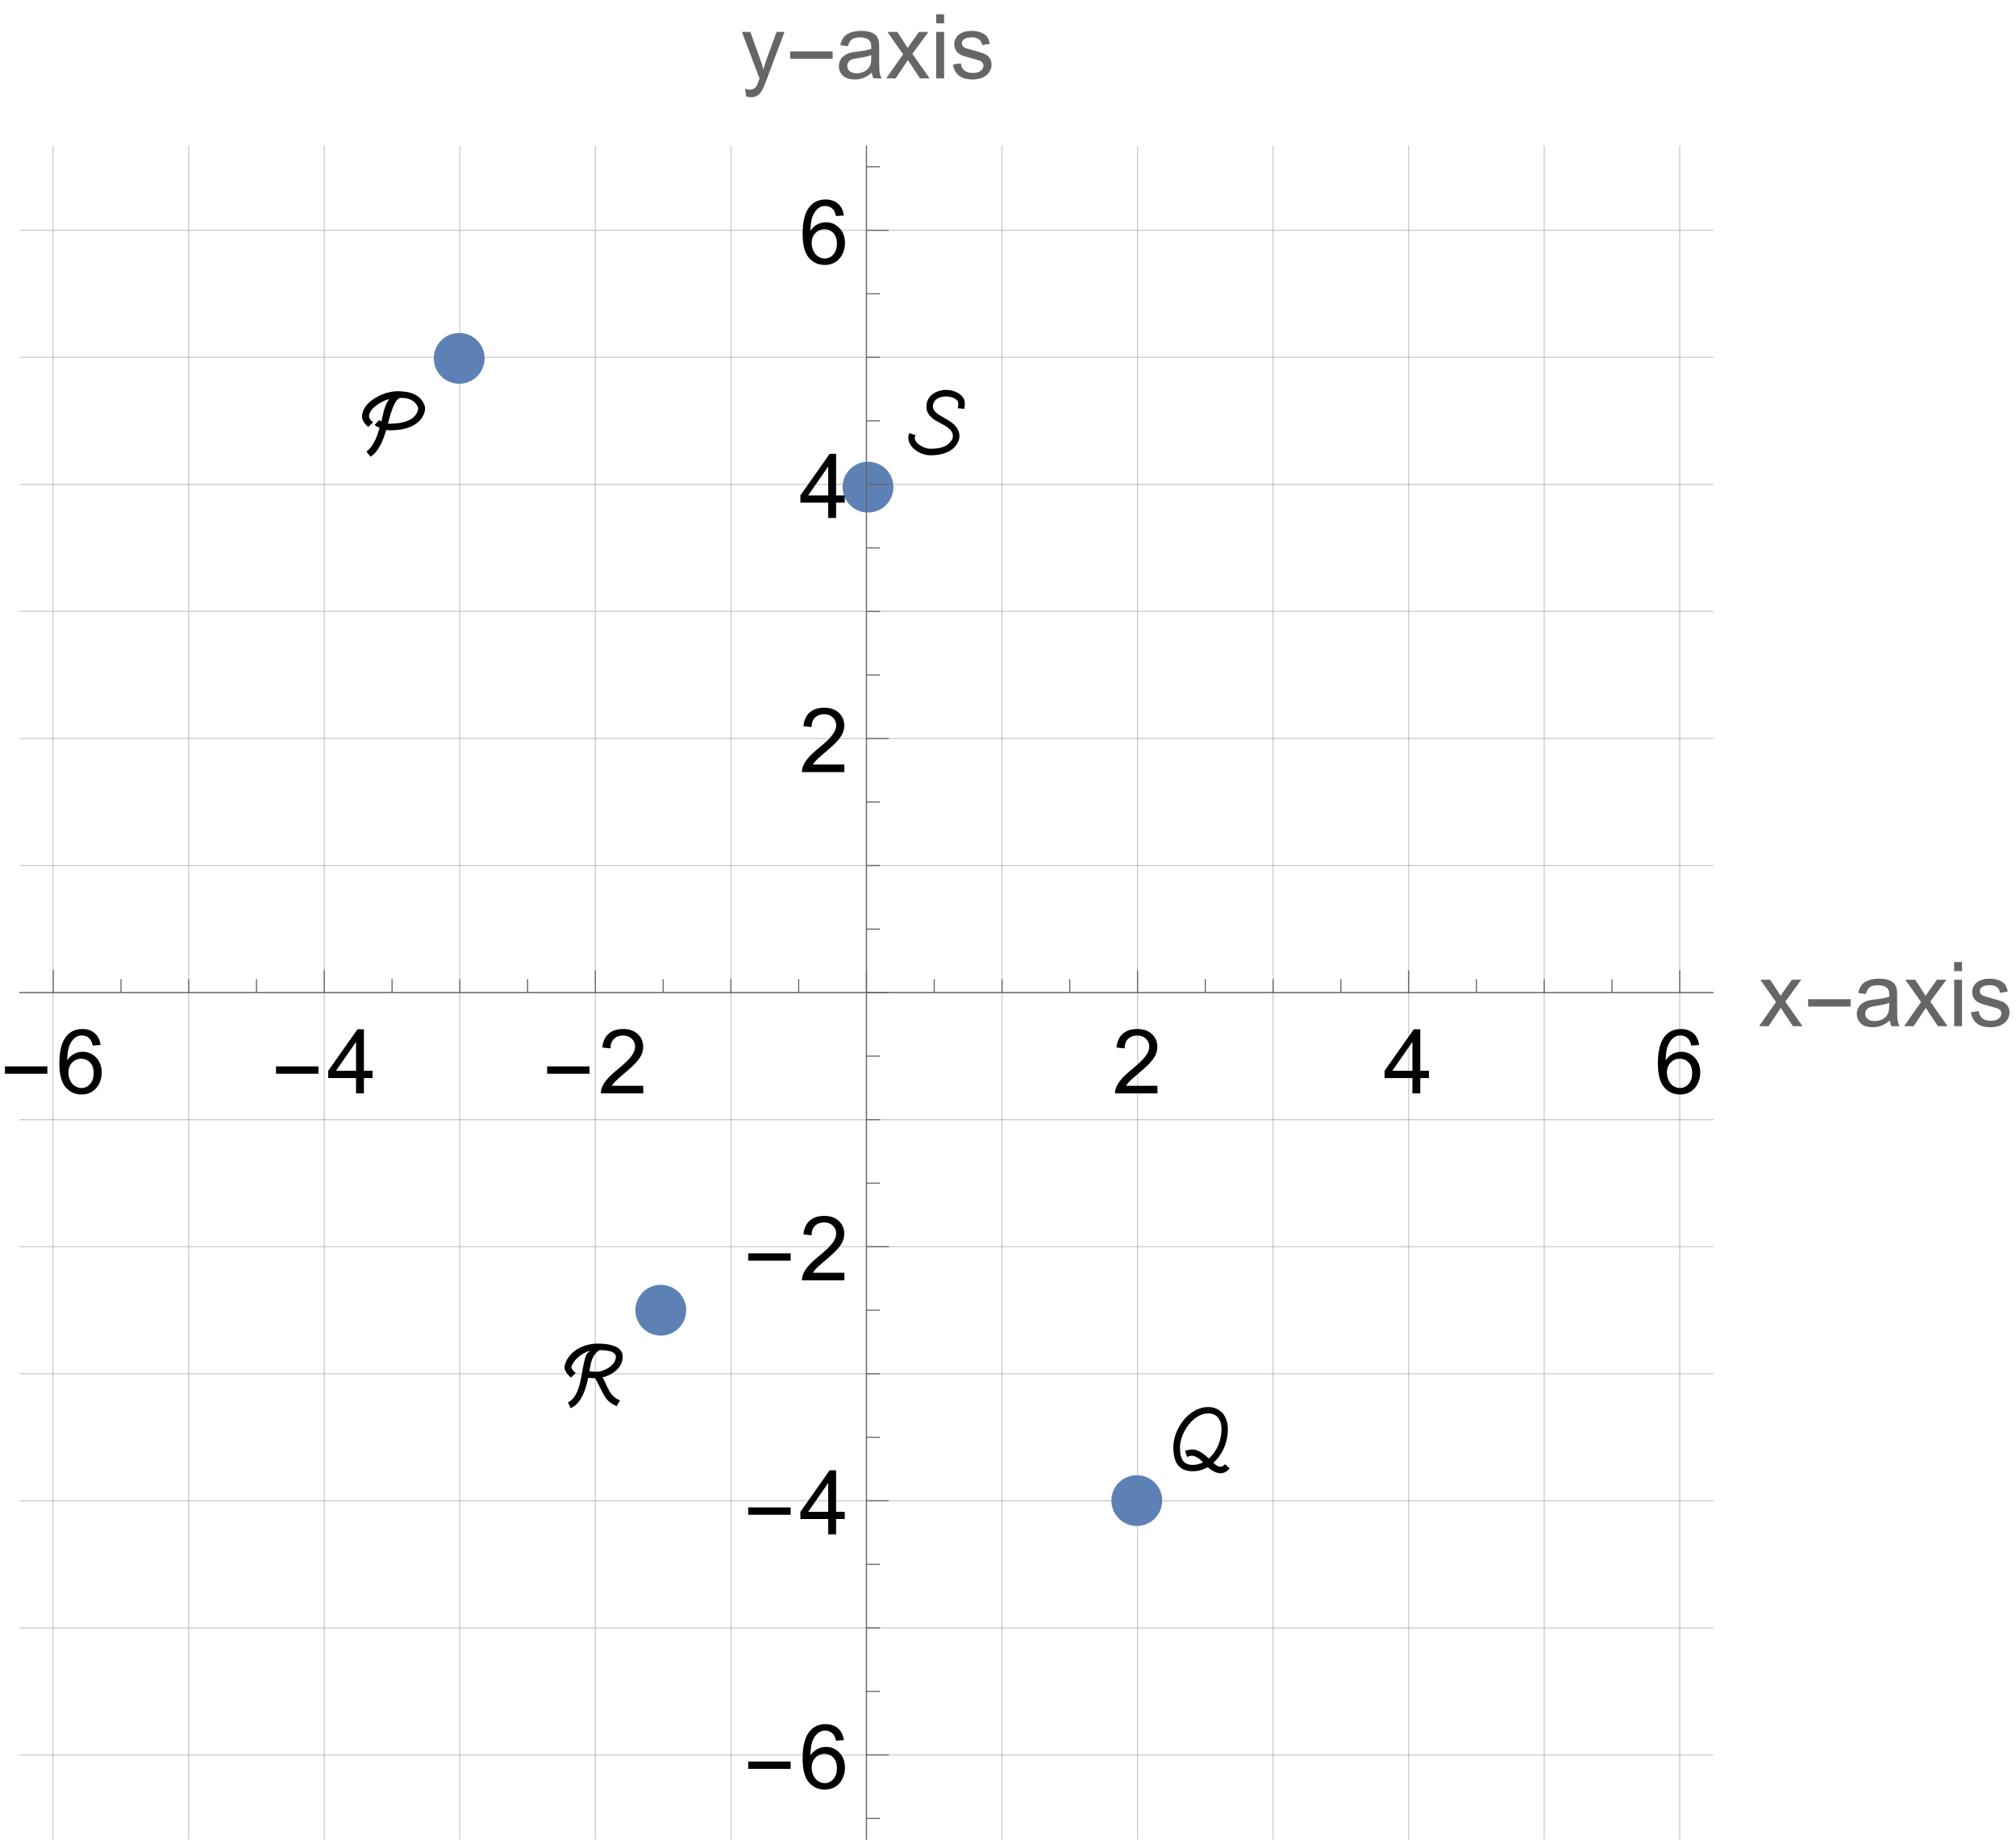 <?xml version="1.0" encoding="UTF-8"?>
<svg xmlns="http://www.w3.org/2000/svg" xmlns:xlink="http://www.w3.org/1999/xlink" width="360pt" height="330pt" viewBox="0 0 360 330" version="1.1">
<defs>
<g>
<symbol overflow="visible" id="glyph0-0">
<path style="stroke:none;" d="M 1 0 L 1 -12.797 L 7 -12.797 L 7 0 Z M 2 -1 L 6 -1 L 6 -11.797 L 2 -11.797 Z M 2 -1 "/>
</symbol>
<symbol overflow="visible" id="glyph0-1">
<path style="stroke:none;" d="M 8.461 -3.508 L 0.883 -3.508 L 0.883 -4.82 L 8.461 -4.82 Z M 8.461 -3.508 "/>
</symbol>
<symbol overflow="visible" id="glyph1-0">
<path style="stroke:none;" d="M 2 0 L 2 -10 L 10 -10 L 10 0 Z M 2.25 -0.25 L 9.75 -0.25 L 9.75 -9.75 L 2.25 -9.75 Z M 2.25 -0.25 "/>
</symbol>
<symbol overflow="visible" id="glyph1-1">
<path style="stroke:none;" d="M 7.961 -8.648 L 6.562 -8.539 C 6.438 -9.09 6.262 -9.492 6.031 -9.742 C 5.652 -10.145 5.184 -10.344 4.625 -10.344 C 4.176 -10.344 3.785 -10.219 3.445 -9.969 C 3.004 -9.645 2.652 -9.176 2.398 -8.555 C 2.145 -7.934 2.012 -7.051 2 -5.906 C 2.34 -6.422 2.754 -6.805 3.242 -7.055 C 3.73 -7.305 4.246 -7.43 4.781 -7.43 C 5.719 -7.43 6.516 -7.086 7.176 -6.395 C 7.836 -5.703 8.164 -4.812 8.164 -3.719 C 8.164 -3 8.008 -2.332 7.699 -1.715 C 7.391 -1.098 6.965 -0.625 6.422 -0.297 C 5.879 0.031 5.266 0.195 4.578 0.195 C 3.406 0.195 2.449 -0.234 1.711 -1.098 C 0.973 -1.961 0.602 -3.379 0.602 -5.359 C 0.602 -7.574 1.012 -9.184 1.828 -10.188 C 2.543 -11.062 3.504 -11.5 4.711 -11.5 C 5.613 -11.5 6.352 -11.246 6.926 -10.742 C 7.5 -10.238 7.848 -9.539 7.961 -8.648 Z M 2.219 -3.711 C 2.219 -3.227 2.32 -2.762 2.527 -2.32 C 2.734 -1.879 3.02 -1.539 3.391 -1.309 C 3.762 -1.078 4.148 -0.961 4.555 -0.961 C 5.148 -0.961 5.66 -1.199 6.086 -1.68 C 6.512 -2.16 6.727 -2.809 6.727 -3.633 C 6.727 -4.426 6.516 -5.047 6.094 -5.504 C 5.672 -5.961 5.141 -6.188 4.5 -6.188 C 3.863 -6.188 3.324 -5.961 2.883 -5.504 C 2.441 -5.047 2.219 -4.449 2.219 -3.711 Z M 2.219 -3.711 "/>
</symbol>
<symbol overflow="visible" id="glyph1-2">
<path style="stroke:none;" d="M 5.172 0 L 5.172 -2.742 L 0.203 -2.742 L 0.203 -4.031 L 5.43 -11.453 L 6.578 -11.453 L 6.578 -4.031 L 8.125 -4.031 L 8.125 -2.742 L 6.578 -2.742 L 6.578 0 Z M 5.172 -4.031 L 5.172 -9.195 L 1.586 -4.031 Z M 5.172 -4.031 "/>
</symbol>
<symbol overflow="visible" id="glyph1-3">
<path style="stroke:none;" d="M 8.055 -1.352 L 8.055 0 L 0.484 0 C 0.473 -0.34 0.527 -0.664 0.648 -0.977 C 0.84 -1.492 1.148 -2 1.574 -2.5 C 2 -3 2.613 -3.578 3.414 -4.234 C 4.66 -5.254 5.5 -6.062 5.938 -6.66 C 6.375 -7.258 6.594 -7.82 6.594 -8.352 C 6.594 -8.91 6.395 -9.379 5.996 -9.762 C 5.598 -10.145 5.078 -10.336 4.438 -10.336 C 3.762 -10.336 3.219 -10.133 2.812 -9.727 C 2.406 -9.32 2.199 -8.758 2.195 -8.039 L 0.75 -8.188 C 0.848 -9.266 1.223 -10.086 1.867 -10.652 C 2.512 -11.219 3.379 -11.5 4.469 -11.5 C 5.566 -11.5 6.438 -11.195 7.078 -10.586 C 7.719 -9.977 8.039 -9.223 8.039 -8.32 C 8.039 -7.863 7.945 -7.41 7.758 -6.969 C 7.57 -6.527 7.258 -6.059 6.824 -5.57 C 6.391 -5.082 5.668 -4.41 4.656 -3.555 C 3.812 -2.848 3.27 -2.367 3.031 -2.113 C 2.793 -1.859 2.594 -1.605 2.438 -1.352 Z M 8.055 -1.352 "/>
</symbol>
<symbol overflow="visible" id="glyph1-4">
<path style="stroke:none;" d="M 0.117 0 L 3.148 -4.312 L 0.344 -8.297 L 2.102 -8.297 L 3.375 -6.352 C 3.613 -5.98 3.809 -5.672 3.953 -5.422 C 4.184 -5.766 4.395 -6.07 4.586 -6.336 L 5.984 -8.297 L 7.664 -8.297 L 4.797 -4.391 L 7.883 0 L 6.156 0 L 4.453 -2.578 L 4 -3.273 L 1.82 0 Z M 0.117 0 "/>
</symbol>
<symbol overflow="visible" id="glyph1-5">
<path style="stroke:none;" d="M 6.469 -1.023 C 5.949 -0.582 5.445 -0.27 4.965 -0.086 C 4.484 0.098 3.965 0.188 3.414 0.188 C 2.504 0.188 1.801 -0.035 1.312 -0.48 C 0.824 -0.926 0.578 -1.496 0.578 -2.188 C 0.578 -2.594 0.672 -2.965 0.855 -3.301 C 1.039 -3.637 1.281 -3.906 1.582 -4.109 C 1.883 -4.312 2.219 -4.465 2.594 -4.57 C 2.871 -4.645 3.285 -4.715 3.844 -4.781 C 4.98 -4.918 5.816 -5.078 6.352 -5.266 C 6.355 -5.457 6.359 -5.582 6.359 -5.633 C 6.359 -6.207 6.227 -6.609 5.961 -6.844 C 5.602 -7.16 5.066 -7.32 4.359 -7.32 C 3.699 -7.32 3.211 -7.203 2.895 -6.973 C 2.578 -6.742 2.348 -6.332 2.195 -5.742 L 0.82 -5.93 C 0.945 -6.52 1.152 -6.992 1.438 -7.355 C 1.723 -7.719 2.137 -7.996 2.68 -8.191 C 3.223 -8.387 3.848 -8.484 4.562 -8.484 C 5.27 -8.484 5.848 -8.402 6.289 -8.234 C 6.73 -8.066 7.059 -7.859 7.266 -7.605 C 7.473 -7.352 7.621 -7.035 7.703 -6.648 C 7.75 -6.41 7.773 -5.977 7.773 -5.352 L 7.773 -3.477 C 7.773 -2.168 7.805 -1.344 7.863 -0.996 C 7.922 -0.648 8.043 -0.316 8.219 0 L 6.75 0 C 6.605 -0.293 6.512 -0.633 6.469 -1.023 Z M 6.352 -4.164 C 5.84 -3.957 5.074 -3.777 4.055 -3.633 C 3.477 -3.551 3.066 -3.457 2.828 -3.352 C 2.59 -3.246 2.402 -3.094 2.273 -2.895 C 2.145 -2.695 2.078 -2.473 2.078 -2.227 C 2.078 -1.852 2.219 -1.539 2.504 -1.289 C 2.789 -1.039 3.203 -0.914 3.75 -0.914 C 4.293 -0.914 4.773 -1.031 5.195 -1.27 C 5.617 -1.508 5.926 -1.832 6.125 -2.242 C 6.277 -2.559 6.352 -3.027 6.352 -3.648 Z M 6.352 -4.164 "/>
</symbol>
<symbol overflow="visible" id="glyph1-6">
<path style="stroke:none;" d="M 1.062 -9.836 L 1.062 -11.453 L 2.469 -11.453 L 2.469 -9.836 Z M 1.062 0 L 1.062 -8.297 L 2.469 -8.297 L 2.469 0 Z M 1.062 0 "/>
</symbol>
<symbol overflow="visible" id="glyph1-7">
<path style="stroke:none;" d="M 0.492 -2.477 L 1.883 -2.695 C 1.961 -2.137 2.18 -1.711 2.535 -1.414 C 2.891 -1.117 3.391 -0.969 4.031 -0.969 C 4.676 -0.969 5.156 -1.102 5.469 -1.363 C 5.781 -1.625 5.938 -1.934 5.938 -2.289 C 5.938 -2.605 5.801 -2.855 5.523 -3.039 C 5.332 -3.164 4.852 -3.324 4.086 -3.516 C 3.055 -3.777 2.34 -4 1.941 -4.191 C 1.543 -4.383 1.242 -4.645 1.035 -4.98 C 0.828 -5.316 0.727 -5.688 0.727 -6.094 C 0.727 -6.465 0.812 -6.805 0.98 -7.121 C 1.148 -7.438 1.379 -7.699 1.672 -7.906 C 1.891 -8.066 2.188 -8.203 2.566 -8.316 C 2.945 -8.43 3.348 -8.484 3.781 -8.484 C 4.434 -8.484 5.004 -8.391 5.496 -8.203 C 5.988 -8.016 6.352 -7.762 6.586 -7.441 C 6.82 -7.121 6.98 -6.691 7.07 -6.156 L 5.695 -5.969 C 5.633 -6.395 5.453 -6.73 5.152 -6.969 C 4.852 -7.207 4.43 -7.328 3.883 -7.328 C 3.238 -7.328 2.777 -7.223 2.5 -7.008 C 2.223 -6.793 2.086 -6.543 2.086 -6.258 C 2.086 -6.074 2.145 -5.91 2.258 -5.766 C 2.371 -5.613 2.551 -5.488 2.797 -5.391 C 2.938 -5.34 3.352 -5.219 4.039 -5.031 C 5.035 -4.766 5.727 -4.547 6.121 -4.379 C 6.516 -4.211 6.824 -3.965 7.047 -3.641 C 7.27 -3.316 7.383 -2.918 7.383 -2.438 C 7.383 -1.969 7.246 -1.527 6.973 -1.113 C 6.699 -0.699 6.305 -0.379 5.789 -0.152 C 5.273 0.074 4.691 0.188 4.039 0.188 C 2.961 0.188 2.141 -0.035 1.574 -0.484 C 1.008 -0.934 0.648 -1.598 0.492 -2.477 Z M 0.492 -2.477 "/>
</symbol>
<symbol overflow="visible" id="glyph1-8">
<path style="stroke:none;" d="M 0.992 3.195 L 0.836 1.875 C 1.145 1.957 1.41 2 1.641 2 C 1.953 2 2.203 1.949 2.391 1.844 C 2.578 1.738 2.73 1.594 2.852 1.406 C 2.941 1.266 3.082 0.918 3.281 0.359 C 3.309 0.281 3.348 0.168 3.406 0.016 L 0.258 -8.297 L 1.773 -8.297 L 3.5 -3.492 C 3.723 -2.883 3.926 -2.242 4.102 -1.57 C 4.262 -2.215 4.457 -2.848 4.68 -3.461 L 6.453 -8.297 L 7.859 -8.297 L 4.703 0.141 C 4.363 1.051 4.102 1.68 3.914 2.023 C 3.664 2.488 3.379 2.828 3.055 3.043 C 2.73 3.258 2.348 3.367 1.898 3.367 C 1.629 3.367 1.324 3.309 0.992 3.195 Z M 0.992 3.195 "/>
</symbol>
<symbol overflow="visible" id="glyph2-0">
<path style="stroke:none;" d="M 0.938 0 L 0.938 -11.996 L 6.562 -11.996 L 6.562 0 Z M 1.875 -0.938 L 5.625 -0.938 L 5.625 -11.059 L 1.875 -11.059 Z M 1.875 -0.938 "/>
</symbol>
<symbol overflow="visible" id="glyph2-1">
<path style="stroke:none;" d="M 11.402 -7.75 C 11.402 -7.516 11.371 -7.285 11.305 -7.059 C 11.238 -6.832 11.148 -6.609 11.039 -6.402 C 10.852 -6.051 10.629 -5.742 10.367 -5.48 C 10.105 -5.219 9.816 -4.992 9.504 -4.801 C 9.188 -4.609 8.852 -4.449 8.492 -4.32 C 8.133 -4.195 7.766 -4.094 7.395 -4.02 C 7.02 -3.945 6.645 -3.895 6.262 -3.863 C 5.883 -3.832 5.512 -3.816 5.156 -3.816 C 4.918 -3.816 4.684 -3.836 4.461 -3.883 C 4.332 -3.457 4.188 -3.016 4.027 -2.555 C 3.867 -2.098 3.676 -1.652 3.453 -1.223 C 3.23 -0.793 2.973 -0.395 2.676 -0.023 C 2.383 0.348 2.039 0.66 1.656 0.906 L 0.922 -0.031 C 1.246 -0.254 1.527 -0.531 1.773 -0.859 C 2.016 -1.191 2.234 -1.547 2.422 -1.926 C 2.609 -2.309 2.773 -2.699 2.91 -3.098 C 3.051 -3.5 3.172 -3.879 3.281 -4.242 C 2.965 -4.387 2.66 -4.562 2.375 -4.762 L 3.164 -5.617 L 3.598 -5.398 C 3.684 -5.738 3.766 -6.086 3.836 -6.438 C 3.91 -6.789 3.996 -7.137 4.098 -7.477 C 4.199 -7.82 4.316 -8.152 4.457 -8.477 C 4.598 -8.801 4.773 -9.109 4.988 -9.406 C 4.773 -9.34 4.535 -9.258 4.277 -9.152 C 4.02 -9.047 3.758 -8.918 3.488 -8.77 C 3.223 -8.621 2.965 -8.457 2.715 -8.277 C 2.461 -8.098 2.238 -7.898 2.043 -7.688 C 1.848 -7.477 1.691 -7.25 1.57 -7.012 C 1.453 -6.777 1.391 -6.527 1.391 -6.27 C 1.391 -6.168 1.414 -6.066 1.461 -5.969 C 1.508 -5.871 1.566 -5.777 1.637 -5.691 C 1.707 -5.602 1.785 -5.52 1.871 -5.445 C 1.957 -5.371 2.035 -5.305 2.109 -5.242 L 1.238 -4.41 C 1.102 -4.527 0.969 -4.652 0.84 -4.789 C 0.711 -4.926 0.594 -5.074 0.492 -5.23 C 0.391 -5.387 0.305 -5.551 0.246 -5.723 C 0.184 -5.898 0.152 -6.078 0.152 -6.27 C 0.152 -6.719 0.254 -7.145 0.457 -7.543 C 0.66 -7.945 0.93 -8.312 1.262 -8.645 C 1.598 -8.98 1.984 -9.281 2.418 -9.547 C 2.852 -9.812 3.301 -10.039 3.77 -10.227 C 4.234 -10.41 4.699 -10.551 5.16 -10.648 C 5.621 -10.746 6.047 -10.797 6.43 -10.797 C 6.914 -10.797 7.398 -10.766 7.883 -10.699 C 8.371 -10.637 8.828 -10.52 9.258 -10.344 C 9.688 -10.172 10.074 -9.93 10.422 -9.617 C 10.77 -9.305 11.047 -8.898 11.25 -8.402 C 11.293 -8.297 11.332 -8.191 11.359 -8.082 C 11.391 -7.973 11.402 -7.859 11.402 -7.75 Z M 10.16 -7.75 C 10.16 -7.848 10.133 -7.949 10.078 -8.055 C 10.023 -8.16 9.969 -8.25 9.918 -8.336 C 9.762 -8.59 9.578 -8.797 9.363 -8.961 C 9.152 -9.125 8.922 -9.254 8.676 -9.348 C 8.43 -9.445 8.168 -9.512 7.895 -9.547 C 7.621 -9.582 7.348 -9.602 7.066 -9.602 C 6.883 -9.602 6.707 -9.523 6.535 -9.367 C 6.367 -9.211 6.211 -9.008 6.062 -8.758 C 5.918 -8.504 5.781 -8.223 5.656 -7.906 C 5.527 -7.59 5.414 -7.273 5.309 -6.953 C 5.207 -6.633 5.117 -6.328 5.039 -6.035 C 4.961 -5.742 4.895 -5.492 4.84 -5.289 L 4.77 -5.016 C 4.836 -5.008 4.902 -5 4.961 -4.996 C 5.023 -4.992 5.086 -4.988 5.156 -4.988 C 5.512 -4.988 5.902 -5.008 6.324 -5.051 C 6.746 -5.094 7.164 -5.164 7.574 -5.273 C 7.984 -5.383 8.367 -5.531 8.73 -5.719 C 9.094 -5.91 9.391 -6.156 9.625 -6.453 C 9.766 -6.637 9.891 -6.84 9.996 -7.059 C 10.105 -7.273 10.16 -7.504 10.16 -7.75 Z M 10.16 -7.75 "/>
</symbol>
<symbol overflow="visible" id="glyph2-2">
<path style="stroke:none;" d="M 10.348 0.043 C 10.25 0.164 10.145 0.281 10.027 0.383 C 9.91 0.488 9.785 0.582 9.648 0.664 C 9.516 0.742 9.371 0.809 9.223 0.852 C 9.07 0.898 8.914 0.922 8.754 0.922 C 8.531 0.922 8.316 0.891 8.109 0.832 C 7.898 0.77 7.695 0.691 7.504 0.59 C 7.312 0.488 7.125 0.375 6.945 0.242 C 6.77 0.109 6.598 -0.027 6.438 -0.168 C 6.027 0.07 5.594 0.254 5.141 0.379 C 4.688 0.504 4.223 0.562 3.75 0.562 C 3.066 0.562 2.504 0.453 2.059 0.23 C 1.613 0.008 1.262 -0.297 1 -0.684 C 0.738 -1.074 0.555 -1.527 0.449 -2.051 C 0.344 -2.574 0.293 -3.133 0.293 -3.727 C 0.293 -4.27 0.367 -4.824 0.512 -5.387 C 0.66 -5.949 0.867 -6.496 1.133 -7.027 C 1.398 -7.559 1.719 -8.059 2.098 -8.527 C 2.477 -9 2.898 -9.41 3.359 -9.758 C 3.82 -10.109 4.316 -10.387 4.848 -10.59 C 5.379 -10.797 5.938 -10.898 6.52 -10.898 C 7.094 -10.898 7.602 -10.793 8.039 -10.586 C 8.477 -10.379 8.84 -10.098 9.137 -9.738 C 9.434 -9.379 9.656 -8.961 9.805 -8.48 C 9.953 -8.004 10.027 -7.496 10.027 -6.957 C 10.027 -6.402 9.973 -5.844 9.863 -5.289 C 9.754 -4.73 9.586 -4.191 9.367 -3.672 C 9.148 -3.152 8.875 -2.66 8.555 -2.195 C 8.234 -1.734 7.859 -1.316 7.434 -0.945 C 7.508 -0.871 7.594 -0.793 7.695 -0.711 C 7.793 -0.629 7.898 -0.551 8.008 -0.48 C 8.117 -0.41 8.23 -0.352 8.348 -0.305 C 8.461 -0.258 8.574 -0.234 8.688 -0.234 C 8.852 -0.234 9.008 -0.277 9.152 -0.363 C 9.297 -0.449 9.414 -0.555 9.508 -0.688 Z M 8.891 -6.957 C 8.891 -7.34 8.848 -7.699 8.758 -8.039 C 8.668 -8.379 8.523 -8.676 8.332 -8.934 C 8.141 -9.188 7.891 -9.391 7.59 -9.539 C 7.289 -9.688 6.934 -9.762 6.52 -9.762 C 6.066 -9.762 5.625 -9.672 5.195 -9.488 C 4.77 -9.305 4.367 -9.059 3.996 -8.754 C 3.621 -8.445 3.281 -8.09 2.973 -7.684 C 2.664 -7.277 2.402 -6.852 2.18 -6.406 C 1.957 -5.957 1.785 -5.504 1.664 -5.043 C 1.539 -4.582 1.48 -4.145 1.48 -3.727 C 1.48 -3.453 1.488 -3.188 1.508 -2.926 C 1.527 -2.664 1.566 -2.418 1.625 -2.184 C 1.684 -1.949 1.766 -1.73 1.871 -1.535 C 1.977 -1.336 2.113 -1.164 2.281 -1.023 C 2.449 -0.879 2.656 -0.766 2.898 -0.684 C 3.141 -0.605 3.422 -0.562 3.75 -0.562 C 4.07 -0.562 4.391 -0.605 4.707 -0.684 C 5.02 -0.766 5.32 -0.879 5.609 -1.023 C 5.492 -1.141 5.355 -1.27 5.199 -1.406 C 5.043 -1.543 4.879 -1.672 4.703 -1.789 C 4.527 -1.91 4.348 -2.008 4.164 -2.086 C 3.98 -2.164 3.801 -2.203 3.625 -2.203 C 3.469 -2.203 3.316 -2.184 3.168 -2.141 C 3.02 -2.102 2.875 -2.051 2.73 -1.992 L 2.387 -3.082 C 2.602 -3.152 2.82 -3.211 3.039 -3.254 C 3.258 -3.301 3.484 -3.324 3.715 -3.324 C 3.984 -3.324 4.25 -3.273 4.516 -3.172 C 4.781 -3.07 5.039 -2.938 5.289 -2.781 C 5.539 -2.625 5.773 -2.453 6 -2.262 C 6.223 -2.07 6.43 -1.891 6.613 -1.715 C 6.988 -2.031 7.32 -2.391 7.602 -2.797 C 7.887 -3.203 8.121 -3.633 8.312 -4.086 C 8.504 -4.539 8.648 -5.012 8.746 -5.5 C 8.844 -5.988 8.891 -6.477 8.891 -6.957 Z M 8.891 -6.957 "/>
</symbol>
<symbol overflow="visible" id="glyph2-3">
<path style="stroke:none;" d="M 10.883 -8.512 C 10.883 -8.184 10.832 -7.875 10.734 -7.586 C 10.633 -7.301 10.5 -7.031 10.328 -6.785 C 10.156 -6.539 9.953 -6.312 9.723 -6.109 C 9.492 -5.902 9.242 -5.719 8.973 -5.559 C 8.703 -5.398 8.426 -5.258 8.137 -5.133 C 7.848 -5.012 7.562 -4.914 7.281 -4.84 C 7.441 -4.57 7.586 -4.305 7.707 -4.035 C 7.832 -3.766 7.957 -3.504 8.074 -3.242 C 8.195 -2.98 8.32 -2.727 8.457 -2.48 C 8.59 -2.234 8.746 -2.004 8.926 -1.789 C 9.102 -1.578 9.309 -1.383 9.547 -1.203 C 9.785 -1.027 10.07 -0.875 10.398 -0.754 L 9.801 0.285 C 9.473 0.152 9.188 0.008 8.938 -0.148 C 8.691 -0.309 8.473 -0.488 8.277 -0.688 C 8.082 -0.887 7.902 -1.113 7.742 -1.359 C 7.582 -1.605 7.422 -1.883 7.266 -2.191 L 5.984 -4.703 C 5.559 -4.707 5.133 -4.73 4.711 -4.77 C 4.641 -4.441 4.562 -4.102 4.477 -3.75 C 4.387 -3.398 4.285 -3.047 4.164 -2.691 C 4.043 -2.336 3.902 -1.992 3.742 -1.656 C 3.582 -1.32 3.398 -1.004 3.191 -0.711 C 2.984 -0.418 2.746 -0.152 2.48 0.082 C 2.215 0.316 1.914 0.504 1.582 0.652 L 1.105 -0.395 C 1.402 -0.531 1.668 -0.719 1.898 -0.961 C 2.125 -1.199 2.328 -1.477 2.5 -1.789 C 2.676 -2.102 2.824 -2.441 2.949 -2.809 C 3.074 -3.176 3.184 -3.559 3.277 -3.953 C 3.371 -4.344 3.457 -4.742 3.531 -5.145 C 3.605 -5.547 3.676 -5.941 3.742 -6.32 C 3.812 -6.703 3.879 -7.062 3.953 -7.41 C 4.023 -7.754 4.102 -8.062 4.188 -8.344 C 4.242 -8.504 4.293 -8.641 4.344 -8.758 C 4.391 -8.875 4.449 -8.984 4.516 -9.078 C 4.582 -9.172 4.66 -9.266 4.754 -9.352 C 4.848 -9.441 4.961 -9.535 5.098 -9.641 C 4.75 -9.535 4.414 -9.402 4.086 -9.234 C 3.758 -9.07 3.453 -8.875 3.168 -8.656 C 2.883 -8.438 2.625 -8.188 2.391 -7.91 C 2.16 -7.633 1.961 -7.328 1.801 -6.996 C 1.777 -6.941 1.758 -6.887 1.738 -6.832 C 1.723 -6.781 1.715 -6.723 1.715 -6.664 C 1.715 -6.578 1.742 -6.484 1.801 -6.387 C 1.859 -6.289 1.93 -6.191 2.012 -6.098 C 2.09 -6.004 2.176 -5.914 2.262 -5.828 C 2.352 -5.746 2.426 -5.68 2.492 -5.625 L 1.625 -4.812 C 1.5 -4.93 1.371 -5.059 1.238 -5.195 C 1.105 -5.336 0.984 -5.484 0.871 -5.641 C 0.758 -5.797 0.668 -5.961 0.598 -6.133 C 0.527 -6.309 0.492 -6.484 0.492 -6.664 C 0.492 -6.793 0.508 -6.918 0.539 -7.043 C 0.57 -7.168 0.609 -7.289 0.652 -7.414 C 0.789 -7.785 0.973 -8.129 1.203 -8.445 C 1.43 -8.762 1.691 -9.051 1.98 -9.309 C 2.273 -9.566 2.59 -9.797 2.938 -9.992 C 3.285 -10.188 3.645 -10.348 4.016 -10.48 C 4.391 -10.613 4.773 -10.711 5.16 -10.781 C 5.547 -10.852 5.934 -10.883 6.312 -10.883 C 6.578 -10.883 6.875 -10.875 7.203 -10.863 C 7.531 -10.848 7.867 -10.812 8.207 -10.754 C 8.547 -10.699 8.875 -10.621 9.199 -10.516 C 9.523 -10.414 9.809 -10.277 10.055 -10.102 C 10.305 -9.926 10.504 -9.707 10.656 -9.449 C 10.809 -9.191 10.883 -8.875 10.883 -8.512 Z M 9.66 -8.512 C 9.66 -8.707 9.605 -8.871 9.5 -9.004 C 9.391 -9.141 9.254 -9.25 9.082 -9.344 C 8.91 -9.434 8.719 -9.5 8.504 -9.551 C 8.289 -9.602 8.074 -9.637 7.855 -9.664 C 7.637 -9.691 7.43 -9.707 7.234 -9.711 C 7.035 -9.715 6.871 -9.719 6.738 -9.719 C 6.414 -9.516 6.156 -9.285 5.953 -9.035 C 5.754 -8.781 5.594 -8.512 5.477 -8.227 C 5.355 -7.938 5.262 -7.633 5.195 -7.316 C 5.129 -7 5.07 -6.672 5.008 -6.336 L 4.938 -5.926 C 5.375 -5.883 5.816 -5.859 6.254 -5.859 C 6.469 -5.859 6.703 -5.891 6.957 -5.953 C 7.211 -6.016 7.465 -6.105 7.715 -6.223 C 7.969 -6.336 8.211 -6.477 8.445 -6.637 C 8.68 -6.797 8.887 -6.977 9.066 -7.172 C 9.246 -7.367 9.391 -7.578 9.5 -7.805 C 9.605 -8.031 9.66 -8.266 9.66 -8.512 Z M 9.66 -8.512 "/>
</symbol>
<symbol overflow="visible" id="glyph2-4">
<path style="stroke:none;" d="M 10.465 -8.605 C 10.465 -8.445 10.457 -8.285 10.441 -8.121 C 10.422 -7.961 10.402 -7.801 10.379 -7.641 L 9.215 -7.758 C 9.238 -7.898 9.258 -8.039 9.277 -8.18 C 9.293 -8.32 9.301 -8.465 9.301 -8.605 C 9.301 -8.824 9.223 -9.016 9.062 -9.172 C 8.906 -9.332 8.715 -9.461 8.488 -9.566 C 8.266 -9.668 8.027 -9.742 7.781 -9.793 C 7.535 -9.84 7.328 -9.867 7.156 -9.867 C 6.871 -9.867 6.59 -9.832 6.305 -9.766 C 6.023 -9.699 5.77 -9.598 5.539 -9.453 C 5.312 -9.309 5.129 -9.121 4.988 -8.891 C 4.848 -8.66 4.773 -8.383 4.773 -8.055 C 4.773 -7.809 4.844 -7.586 4.977 -7.387 C 5.109 -7.188 5.289 -7.004 5.512 -6.828 C 5.734 -6.656 5.984 -6.488 6.27 -6.328 C 6.555 -6.168 6.844 -6 7.137 -5.828 C 7.434 -5.652 7.723 -5.469 8.004 -5.27 C 8.289 -5.07 8.543 -4.852 8.762 -4.605 C 8.984 -4.363 9.164 -4.09 9.297 -3.781 C 9.434 -3.477 9.5 -3.133 9.5 -2.746 C 9.5 -2.398 9.426 -2.07 9.277 -1.758 C 9.129 -1.445 8.941 -1.164 8.715 -0.906 C 8.441 -0.594 8.133 -0.34 7.785 -0.141 C 7.438 0.062 7.074 0.219 6.688 0.336 C 6.301 0.453 5.906 0.535 5.5 0.582 C 5.094 0.629 4.695 0.652 4.301 0.652 C 4.023 0.652 3.73 0.617 3.43 0.551 C 3.129 0.48 2.836 0.383 2.547 0.25 C 2.254 0.117 1.98 -0.039 1.719 -0.223 C 1.457 -0.406 1.227 -0.617 1.027 -0.852 C 0.832 -1.086 0.672 -1.336 0.555 -1.609 C 0.438 -1.883 0.383 -2.176 0.383 -2.484 C 0.383 -2.625 0.395 -2.766 0.426 -2.906 C 0.453 -3.047 0.492 -3.188 0.543 -3.316 L 1.664 -2.953 C 1.664 -2.945 1.66 -2.941 1.66 -2.941 C 1.656 -2.938 1.656 -2.934 1.656 -2.93 C 1.633 -2.871 1.602 -2.797 1.566 -2.703 C 1.531 -2.609 1.516 -2.535 1.516 -2.484 C 1.516 -2.297 1.562 -2.117 1.656 -1.949 C 1.75 -1.777 1.871 -1.617 2.023 -1.473 C 2.18 -1.324 2.352 -1.195 2.547 -1.078 C 2.742 -0.961 2.945 -0.859 3.148 -0.777 C 3.355 -0.695 3.559 -0.629 3.758 -0.582 C 3.957 -0.535 4.137 -0.512 4.301 -0.512 C 4.609 -0.512 4.922 -0.527 5.246 -0.555 C 5.57 -0.582 5.891 -0.633 6.199 -0.719 C 6.508 -0.801 6.805 -0.918 7.082 -1.07 C 7.359 -1.223 7.609 -1.418 7.82 -1.664 C 7.953 -1.812 8.074 -1.98 8.176 -2.16 C 8.281 -2.34 8.336 -2.535 8.336 -2.746 C 8.336 -3.055 8.27 -3.324 8.133 -3.551 C 8 -3.781 7.82 -3.988 7.598 -4.176 C 7.375 -4.359 7.125 -4.531 6.84 -4.688 C 6.559 -4.844 6.27 -5 5.973 -5.156 C 5.676 -5.312 5.387 -5.477 5.105 -5.656 C 4.82 -5.832 4.57 -6.031 4.348 -6.258 C 4.125 -6.484 3.945 -6.746 3.812 -7.035 C 3.68 -7.324 3.609 -7.664 3.609 -8.055 C 3.609 -8.543 3.711 -8.977 3.914 -9.344 C 4.117 -9.715 4.383 -10.027 4.719 -10.277 C 5.051 -10.523 5.426 -10.711 5.852 -10.84 C 6.277 -10.969 6.711 -11.031 7.156 -11.031 C 7.387 -11.031 7.625 -11.008 7.883 -10.965 C 8.137 -10.922 8.383 -10.852 8.629 -10.762 C 8.871 -10.672 9.105 -10.559 9.328 -10.426 C 9.551 -10.293 9.746 -10.137 9.914 -9.957 C 10.082 -9.777 10.215 -9.578 10.316 -9.348 C 10.418 -9.121 10.465 -8.875 10.465 -8.605 Z M 10.465 -8.605 "/>
</symbol>
</g>
<clipPath id="clip1">
  <path d="M 9 25.922 L 10 25.922 L 10 328.559 L 9 328.559 Z M 9 25.922 "/>
</clipPath>
<clipPath id="clip2">
  <path d="M 33 25.922 L 34 25.922 L 34 328.559 L 33 328.559 Z M 33 25.922 "/>
</clipPath>
<clipPath id="clip3">
  <path d="M 57 25.922 L 59 25.922 L 59 328.559 L 57 328.559 Z M 57 25.922 "/>
</clipPath>
<clipPath id="clip4">
  <path d="M 82 25.922 L 83 25.922 L 83 328.559 L 82 328.559 Z M 82 25.922 "/>
</clipPath>
<clipPath id="clip5">
  <path d="M 106 25.922 L 107 25.922 L 107 328.559 L 106 328.559 Z M 106 25.922 "/>
</clipPath>
<clipPath id="clip6">
  <path d="M 130 25.922 L 131 25.922 L 131 328.559 L 130 328.559 Z M 130 25.922 "/>
</clipPath>
<clipPath id="clip7">
  <path d="M 154 25.922 L 155 25.922 L 155 328.559 L 154 328.559 Z M 154 25.922 "/>
</clipPath>
<clipPath id="clip8">
  <path d="M 178 25.922 L 180 25.922 L 180 328.559 L 178 328.559 Z M 178 25.922 "/>
</clipPath>
<clipPath id="clip9">
  <path d="M 203 25.922 L 204 25.922 L 204 328.559 L 203 328.559 Z M 203 25.922 "/>
</clipPath>
<clipPath id="clip10">
  <path d="M 227 25.922 L 228 25.922 L 228 328.559 L 227 328.559 Z M 227 25.922 "/>
</clipPath>
<clipPath id="clip11">
  <path d="M 251 25.922 L 252 25.922 L 252 328.559 L 251 328.559 Z M 251 25.922 "/>
</clipPath>
<clipPath id="clip12">
  <path d="M 275 25.922 L 276 25.922 L 276 328.559 L 275 328.559 Z M 275 25.922 "/>
</clipPath>
<clipPath id="clip13">
  <path d="M 299 25.922 L 301 25.922 L 301 328.559 L 299 328.559 Z M 299 25.922 "/>
</clipPath>
<clipPath id="clip14">
  <path d="M 3.359 313 L 306 313 L 306 314 L 3.359 314 Z M 3.359 313 "/>
</clipPath>
<clipPath id="clip15">
  <path d="M 3.359 290 L 306 290 L 306 291 L 3.359 291 Z M 3.359 290 "/>
</clipPath>
<clipPath id="clip16">
  <path d="M 3.359 267 L 306 267 L 306 269 L 3.359 269 Z M 3.359 267 "/>
</clipPath>
<clipPath id="clip17">
  <path d="M 3.359 245 L 306 245 L 306 246 L 3.359 246 Z M 3.359 245 "/>
</clipPath>
<clipPath id="clip18">
  <path d="M 3.359 222 L 306 222 L 306 223 L 3.359 223 Z M 3.359 222 "/>
</clipPath>
<clipPath id="clip19">
  <path d="M 3.359 199 L 306 199 L 306 201 L 3.359 201 Z M 3.359 199 "/>
</clipPath>
<clipPath id="clip20">
  <path d="M 3.359 177 L 306 177 L 306 178 L 3.359 178 Z M 3.359 177 "/>
</clipPath>
<clipPath id="clip21">
  <path d="M 3.359 154 L 306 154 L 306 155 L 3.359 155 Z M 3.359 154 "/>
</clipPath>
<clipPath id="clip22">
  <path d="M 3.359 131 L 306 131 L 306 132 L 3.359 132 Z M 3.359 131 "/>
</clipPath>
<clipPath id="clip23">
  <path d="M 3.359 109 L 306 109 L 306 110 L 3.359 110 Z M 3.359 109 "/>
</clipPath>
<clipPath id="clip24">
  <path d="M 3.359 86 L 306 86 L 306 87 L 3.359 87 Z M 3.359 86 "/>
</clipPath>
<clipPath id="clip25">
  <path d="M 3.359 63 L 306 63 L 306 64 L 3.359 64 Z M 3.359 63 "/>
</clipPath>
<clipPath id="clip26">
  <path d="M 3.359 41 L 306 41 L 306 42 L 3.359 42 Z M 3.359 41 "/>
</clipPath>
</defs>
<g id="surface2333">
<g clip-path="url(#clip1)" clip-rule="nonzero">
<path style="fill:none;stroke-width:0.2;stroke-linecap:butt;stroke-linejoin:miter;stroke:rgb(50.001%,50.001%,50.001%);stroke-opacity:0.4;stroke-miterlimit:3.25;" d="M 9.5 328.551 L 9.5 26 "/>
</g>
<g clip-path="url(#clip2)" clip-rule="nonzero">
<path style="fill:none;stroke-width:0.2;stroke-linecap:butt;stroke-linejoin:miter;stroke:rgb(50.001%,50.001%,50.001%);stroke-opacity:0.4;stroke-miterlimit:3.25;" d="M 33.703 328.551 L 33.703 26 "/>
</g>
<g clip-path="url(#clip3)" clip-rule="nonzero">
<path style="fill:none;stroke-width:0.2;stroke-linecap:butt;stroke-linejoin:miter;stroke:rgb(50.001%,50.001%,50.001%);stroke-opacity:0.4;stroke-miterlimit:3.25;" d="M 57.906 328.551 L 57.906 26 "/>
</g>
<g clip-path="url(#clip4)" clip-rule="nonzero">
<path style="fill:none;stroke-width:0.2;stroke-linecap:butt;stroke-linejoin:miter;stroke:rgb(50.001%,50.001%,50.001%);stroke-opacity:0.4;stroke-miterlimit:3.25;" d="M 82.113 328.551 L 82.113 26 "/>
</g>
<g clip-path="url(#clip5)" clip-rule="nonzero">
<path style="fill:none;stroke-width:0.2;stroke-linecap:butt;stroke-linejoin:miter;stroke:rgb(50.001%,50.001%,50.001%);stroke-opacity:0.4;stroke-miterlimit:3.25;" d="M 106.316 328.551 L 106.316 26 "/>
</g>
<g clip-path="url(#clip6)" clip-rule="nonzero">
<path style="fill:none;stroke-width:0.2;stroke-linecap:butt;stroke-linejoin:miter;stroke:rgb(50.001%,50.001%,50.001%);stroke-opacity:0.4;stroke-miterlimit:3.25;" d="M 130.52 328.551 L 130.52 26 "/>
</g>
<g clip-path="url(#clip7)" clip-rule="nonzero">
<path style="fill:none;stroke-width:0.2;stroke-linecap:butt;stroke-linejoin:miter;stroke:rgb(50.001%,50.001%,50.001%);stroke-opacity:0.4;stroke-miterlimit:3.25;" d="M 154.723 328.551 L 154.723 26 "/>
</g>
<g clip-path="url(#clip8)" clip-rule="nonzero">
<path style="fill:none;stroke-width:0.2;stroke-linecap:butt;stroke-linejoin:miter;stroke:rgb(50.001%,50.001%,50.001%);stroke-opacity:0.4;stroke-miterlimit:3.25;" d="M 178.93 328.551 L 178.93 26 "/>
</g>
<g clip-path="url(#clip9)" clip-rule="nonzero">
<path style="fill:none;stroke-width:0.2;stroke-linecap:butt;stroke-linejoin:miter;stroke:rgb(50.001%,50.001%,50.001%);stroke-opacity:0.4;stroke-miterlimit:3.25;" d="M 203.133 328.551 L 203.133 26 "/>
</g>
<g clip-path="url(#clip10)" clip-rule="nonzero">
<path style="fill:none;stroke-width:0.2;stroke-linecap:butt;stroke-linejoin:miter;stroke:rgb(50.001%,50.001%,50.001%);stroke-opacity:0.4;stroke-miterlimit:3.25;" d="M 227.336 328.551 L 227.336 26 "/>
</g>
<g clip-path="url(#clip11)" clip-rule="nonzero">
<path style="fill:none;stroke-width:0.2;stroke-linecap:butt;stroke-linejoin:miter;stroke:rgb(50.001%,50.001%,50.001%);stroke-opacity:0.4;stroke-miterlimit:3.25;" d="M 251.539 328.551 L 251.539 26 "/>
</g>
<g clip-path="url(#clip12)" clip-rule="nonzero">
<path style="fill:none;stroke-width:0.2;stroke-linecap:butt;stroke-linejoin:miter;stroke:rgb(50.001%,50.001%,50.001%);stroke-opacity:0.4;stroke-miterlimit:3.25;" d="M 275.746 328.551 L 275.746 26 "/>
</g>
<g clip-path="url(#clip13)" clip-rule="nonzero">
<path style="fill:none;stroke-width:0.2;stroke-linecap:butt;stroke-linejoin:miter;stroke:rgb(50.001%,50.001%,50.001%);stroke-opacity:0.4;stroke-miterlimit:3.25;" d="M 299.949 328.551 L 299.949 26 "/>
</g>
<g clip-path="url(#clip14)" clip-rule="nonzero">
<path style="fill:none;stroke-width:0.2;stroke-linecap:butt;stroke-linejoin:miter;stroke:rgb(50.001%,50.001%,50.001%);stroke-opacity:0.4;stroke-miterlimit:3.25;" d="M 3.449 313.422 L 306 313.422 "/>
</g>
<g clip-path="url(#clip15)" clip-rule="nonzero">
<path style="fill:none;stroke-width:0.2;stroke-linecap:butt;stroke-linejoin:miter;stroke:rgb(50.001%,50.001%,50.001%);stroke-opacity:0.4;stroke-miterlimit:3.25;" d="M 3.449 290.73 L 306 290.73 "/>
</g>
<g clip-path="url(#clip16)" clip-rule="nonzero">
<path style="fill:none;stroke-width:0.2;stroke-linecap:butt;stroke-linejoin:miter;stroke:rgb(50.001%,50.001%,50.001%);stroke-opacity:0.4;stroke-miterlimit:3.25;" d="M 3.449 268.039 L 306 268.039 "/>
</g>
<g clip-path="url(#clip17)" clip-rule="nonzero">
<path style="fill:none;stroke-width:0.2;stroke-linecap:butt;stroke-linejoin:miter;stroke:rgb(50.001%,50.001%,50.001%);stroke-opacity:0.4;stroke-miterlimit:3.25;" d="M 3.449 245.348 L 306 245.348 "/>
</g>
<g clip-path="url(#clip18)" clip-rule="nonzero">
<path style="fill:none;stroke-width:0.2;stroke-linecap:butt;stroke-linejoin:miter;stroke:rgb(50.001%,50.001%,50.001%);stroke-opacity:0.4;stroke-miterlimit:3.25;" d="M 3.449 222.656 L 306 222.656 "/>
</g>
<g clip-path="url(#clip19)" clip-rule="nonzero">
<path style="fill:none;stroke-width:0.2;stroke-linecap:butt;stroke-linejoin:miter;stroke:rgb(50.001%,50.001%,50.001%);stroke-opacity:0.4;stroke-miterlimit:3.25;" d="M 3.449 199.969 L 306 199.969 "/>
</g>
<g clip-path="url(#clip20)" clip-rule="nonzero">
<path style="fill:none;stroke-width:0.2;stroke-linecap:butt;stroke-linejoin:miter;stroke:rgb(50.001%,50.001%,50.001%);stroke-opacity:0.4;stroke-miterlimit:3.25;" d="M 3.449 177.277 L 306 177.277 "/>
</g>
<g clip-path="url(#clip21)" clip-rule="nonzero">
<path style="fill:none;stroke-width:0.2;stroke-linecap:butt;stroke-linejoin:miter;stroke:rgb(50.001%,50.001%,50.001%);stroke-opacity:0.4;stroke-miterlimit:3.25;" d="M 3.449 154.586 L 306 154.586 "/>
</g>
<g clip-path="url(#clip22)" clip-rule="nonzero">
<path style="fill:none;stroke-width:0.2;stroke-linecap:butt;stroke-linejoin:miter;stroke:rgb(50.001%,50.001%,50.001%);stroke-opacity:0.4;stroke-miterlimit:3.25;" d="M 3.449 131.895 L 306 131.895 "/>
</g>
<g clip-path="url(#clip23)" clip-rule="nonzero">
<path style="fill:none;stroke-width:0.2;stroke-linecap:butt;stroke-linejoin:miter;stroke:rgb(50.001%,50.001%,50.001%);stroke-opacity:0.4;stroke-miterlimit:3.25;" d="M 3.449 109.203 L 306 109.203 "/>
</g>
<g clip-path="url(#clip24)" clip-rule="nonzero">
<path style="fill:none;stroke-width:0.2;stroke-linecap:butt;stroke-linejoin:miter;stroke:rgb(50.001%,50.001%,50.001%);stroke-opacity:0.4;stroke-miterlimit:3.25;" d="M 3.449 86.512 L 306 86.512 "/>
</g>
<g clip-path="url(#clip25)" clip-rule="nonzero">
<path style="fill:none;stroke-width:0.2;stroke-linecap:butt;stroke-linejoin:miter;stroke:rgb(50.001%,50.001%,50.001%);stroke-opacity:0.4;stroke-miterlimit:3.25;" d="M 3.449 63.82 L 306 63.82 "/>
</g>
<g clip-path="url(#clip26)" clip-rule="nonzero">
<path style="fill:none;stroke-width:0.2;stroke-linecap:butt;stroke-linejoin:miter;stroke:rgb(50.001%,50.001%,50.001%);stroke-opacity:0.4;stroke-miterlimit:3.25;" d="M 3.449 41.129 L 306 41.129 "/>
</g>
<path style=" stroke:none;fill-rule:evenodd;fill:rgb(36.841%,50.678%,70.98%);fill-opacity:1;" d="M 86.539 64 C 86.539 62.797 86.059 61.641 85.211 60.789 C 84.359 59.941 83.203 59.461 82 59.461 C 80.797 59.461 79.641 59.941 78.789 60.789 C 77.941 61.641 77.461 62.797 77.461 64 C 77.461 65.203 77.941 66.359 78.789 67.211 C 79.641 68.059 80.797 68.539 82 68.539 C 83.203 68.539 84.359 68.059 85.211 67.211 C 86.059 66.359 86.539 65.203 86.539 64 Z M 86.539 64 "/>
<path style=" stroke:none;fill-rule:evenodd;fill:rgb(36.841%,50.678%,70.98%);fill-opacity:1;" d="M 207.539 268 C 207.539 266.797 207.059 265.641 206.211 264.789 C 205.359 263.941 204.203 263.461 203 263.461 C 201.797 263.461 200.641 263.941 199.789 264.789 C 198.941 265.641 198.461 266.797 198.461 268 C 198.461 269.203 198.941 270.359 199.789 271.211 C 200.641 272.059 201.797 272.539 203 272.539 C 204.203 272.539 205.359 272.059 206.211 271.211 C 207.059 270.359 207.539 269.203 207.539 268 Z M 207.539 268 "/>
<path style=" stroke:none;fill-rule:evenodd;fill:rgb(36.841%,50.678%,70.98%);fill-opacity:1;" d="M 122.539 234 C 122.539 232.797 122.059 231.641 121.211 230.789 C 120.359 229.941 119.203 229.461 118 229.461 C 116.797 229.461 115.641 229.941 114.789 230.789 C 113.941 231.641 113.461 232.797 113.461 234 C 113.461 235.203 113.941 236.359 114.789 237.211 C 115.641 238.059 116.797 238.539 118 238.539 C 119.203 238.539 120.359 238.059 121.211 237.211 C 122.059 236.359 122.539 235.203 122.539 234 Z M 122.539 234 "/>
<path style=" stroke:none;fill-rule:evenodd;fill:rgb(36.841%,50.678%,70.98%);fill-opacity:1;" d="M 159.539 87 C 159.539 85.797 159.059 84.641 158.211 83.789 C 157.359 82.941 156.203 82.461 155 82.461 C 153.797 82.461 152.641 82.941 151.789 83.789 C 150.941 84.641 150.461 85.797 150.461 87 C 150.461 88.203 150.941 89.359 151.789 90.211 C 152.641 91.059 153.797 91.539 155 91.539 C 156.203 91.539 157.359 91.059 158.211 90.211 C 159.059 89.359 159.539 88.203 159.539 87 Z M 159.539 87 "/>
<path style="fill:none;stroke-width:0.2;stroke-linecap:butt;stroke-linejoin:miter;stroke:rgb(40%,40%,40%);stroke-opacity:1;stroke-miterlimit:3.25;" d="M 9.5 177.277 L 9.5 173.277 "/>
<g style="fill:rgb(0%,0%,0%);fill-opacity:1;">
  <use xlink:href="#glyph0-1" x="-0" y="195.276"/>
</g>
<g style="fill:rgb(0%,0%,0%);fill-opacity:1;">
  <use xlink:href="#glyph1-1" x="10" y="195.276"/>
</g>
<path style="fill:none;stroke-width:0.2;stroke-linecap:butt;stroke-linejoin:miter;stroke:rgb(40%,40%,40%);stroke-opacity:1;stroke-miterlimit:3.25;" d="M 21.602 177.277 L 21.602 174.875 "/>
<path style="fill:none;stroke-width:0.2;stroke-linecap:butt;stroke-linejoin:miter;stroke:rgb(40%,40%,40%);stroke-opacity:1;stroke-miterlimit:3.25;" d="M 33.703 177.277 L 33.703 174.875 "/>
<path style="fill:none;stroke-width:0.2;stroke-linecap:butt;stroke-linejoin:miter;stroke:rgb(40%,40%,40%);stroke-opacity:1;stroke-miterlimit:3.25;" d="M 45.805 177.277 L 45.805 174.875 "/>
<path style="fill:none;stroke-width:0.2;stroke-linecap:butt;stroke-linejoin:miter;stroke:rgb(40%,40%,40%);stroke-opacity:1;stroke-miterlimit:3.25;" d="M 57.906 177.277 L 57.906 173.277 "/>
<g style="fill:rgb(0%,0%,0%);fill-opacity:1;">
  <use xlink:href="#glyph0-1" x="48.408" y="195.276"/>
</g>
<g style="fill:rgb(0%,0%,0%);fill-opacity:1;">
  <use xlink:href="#glyph1-2" x="58.408" y="195.276"/>
</g>
<path style="fill:none;stroke-width:0.2;stroke-linecap:butt;stroke-linejoin:miter;stroke:rgb(40%,40%,40%);stroke-opacity:1;stroke-miterlimit:3.25;" d="M 70.012 177.277 L 70.012 174.875 "/>
<path style="fill:none;stroke-width:0.2;stroke-linecap:butt;stroke-linejoin:miter;stroke:rgb(40%,40%,40%);stroke-opacity:1;stroke-miterlimit:3.25;" d="M 82.113 177.277 L 82.113 174.875 "/>
<path style="fill:none;stroke-width:0.2;stroke-linecap:butt;stroke-linejoin:miter;stroke:rgb(40%,40%,40%);stroke-opacity:1;stroke-miterlimit:3.25;" d="M 94.215 177.277 L 94.215 174.875 "/>
<path style="fill:none;stroke-width:0.2;stroke-linecap:butt;stroke-linejoin:miter;stroke:rgb(40%,40%,40%);stroke-opacity:1;stroke-miterlimit:3.25;" d="M 106.316 177.277 L 106.316 173.277 "/>
<g style="fill:rgb(0%,0%,0%);fill-opacity:1;">
  <use xlink:href="#glyph0-1" x="96.816" y="195.276"/>
</g>
<g style="fill:rgb(0%,0%,0%);fill-opacity:1;">
  <use xlink:href="#glyph1-3" x="106.816" y="195.276"/>
</g>
<path style="fill:none;stroke-width:0.2;stroke-linecap:butt;stroke-linejoin:miter;stroke:rgb(40%,40%,40%);stroke-opacity:1;stroke-miterlimit:3.25;" d="M 118.418 177.277 L 118.418 174.875 "/>
<path style="fill:none;stroke-width:0.2;stroke-linecap:butt;stroke-linejoin:miter;stroke:rgb(40%,40%,40%);stroke-opacity:1;stroke-miterlimit:3.25;" d="M 130.52 177.277 L 130.52 174.875 "/>
<path style="fill:none;stroke-width:0.2;stroke-linecap:butt;stroke-linejoin:miter;stroke:rgb(40%,40%,40%);stroke-opacity:1;stroke-miterlimit:3.25;" d="M 142.621 177.277 L 142.621 174.875 "/>
<path style="fill:none;stroke-width:0.2;stroke-linecap:butt;stroke-linejoin:miter;stroke:rgb(40%,40%,40%);stroke-opacity:1;stroke-miterlimit:3.25;" d="M 154.723 177.277 L 154.723 173.277 "/>
<path style="fill:none;stroke-width:0.2;stroke-linecap:butt;stroke-linejoin:miter;stroke:rgb(40%,40%,40%);stroke-opacity:1;stroke-miterlimit:3.25;" d="M 166.828 177.277 L 166.828 174.875 "/>
<path style="fill:none;stroke-width:0.2;stroke-linecap:butt;stroke-linejoin:miter;stroke:rgb(40%,40%,40%);stroke-opacity:1;stroke-miterlimit:3.25;" d="M 178.93 177.277 L 178.93 174.875 "/>
<path style="fill:none;stroke-width:0.2;stroke-linecap:butt;stroke-linejoin:miter;stroke:rgb(40%,40%,40%);stroke-opacity:1;stroke-miterlimit:3.25;" d="M 191.031 177.277 L 191.031 174.875 "/>
<path style="fill:none;stroke-width:0.2;stroke-linecap:butt;stroke-linejoin:miter;stroke:rgb(40%,40%,40%);stroke-opacity:1;stroke-miterlimit:3.25;" d="M 203.133 177.277 L 203.133 173.277 "/>
<g style="fill:rgb(0%,0%,0%);fill-opacity:1;">
  <use xlink:href="#glyph1-3" x="198.633" y="195.276"/>
</g>
<path style="fill:none;stroke-width:0.2;stroke-linecap:butt;stroke-linejoin:miter;stroke:rgb(40%,40%,40%);stroke-opacity:1;stroke-miterlimit:3.25;" d="M 215.234 177.277 L 215.234 174.875 "/>
<path style="fill:none;stroke-width:0.2;stroke-linecap:butt;stroke-linejoin:miter;stroke:rgb(40%,40%,40%);stroke-opacity:1;stroke-miterlimit:3.25;" d="M 227.336 177.277 L 227.336 174.875 "/>
<path style="fill:none;stroke-width:0.2;stroke-linecap:butt;stroke-linejoin:miter;stroke:rgb(40%,40%,40%);stroke-opacity:1;stroke-miterlimit:3.25;" d="M 239.438 177.277 L 239.438 174.875 "/>
<path style="fill:none;stroke-width:0.2;stroke-linecap:butt;stroke-linejoin:miter;stroke:rgb(40%,40%,40%);stroke-opacity:1;stroke-miterlimit:3.25;" d="M 251.539 177.277 L 251.539 173.277 "/>
<g style="fill:rgb(0%,0%,0%);fill-opacity:1;">
  <use xlink:href="#glyph1-2" x="247.041" y="195.276"/>
</g>
<path style="fill:none;stroke-width:0.2;stroke-linecap:butt;stroke-linejoin:miter;stroke:rgb(40%,40%,40%);stroke-opacity:1;stroke-miterlimit:3.25;" d="M 263.645 177.277 L 263.645 174.875 "/>
<path style="fill:none;stroke-width:0.2;stroke-linecap:butt;stroke-linejoin:miter;stroke:rgb(40%,40%,40%);stroke-opacity:1;stroke-miterlimit:3.25;" d="M 275.746 177.277 L 275.746 174.875 "/>
<path style="fill:none;stroke-width:0.2;stroke-linecap:butt;stroke-linejoin:miter;stroke:rgb(40%,40%,40%);stroke-opacity:1;stroke-miterlimit:3.25;" d="M 287.848 177.277 L 287.848 174.875 "/>
<path style="fill:none;stroke-width:0.2;stroke-linecap:butt;stroke-linejoin:miter;stroke:rgb(40%,40%,40%);stroke-opacity:1;stroke-miterlimit:3.25;" d="M 299.949 177.277 L 299.949 173.277 "/>
<g style="fill:rgb(0%,0%,0%);fill-opacity:1;">
  <use xlink:href="#glyph1-1" x="295.449" y="195.276"/>
</g>
<path style="fill:none;stroke-width:0.2;stroke-linecap:butt;stroke-linejoin:miter;stroke:rgb(40%,40%,40%);stroke-opacity:1;stroke-miterlimit:3.25;" d="M 3.449 177.277 L 306 177.277 "/>
<g style="fill:rgb(40%,40%,40%);fill-opacity:1;">
  <use xlink:href="#glyph1-4" x="314" y="183.276"/>
</g>
<g style="fill:rgb(40%,40%,40%);fill-opacity:1;">
  <use xlink:href="#glyph0-1" x="322" y="183.276"/>
</g>
<g style="fill:rgb(40%,40%,40%);fill-opacity:1;">
  <use xlink:href="#glyph1-5" x="331" y="183.276"/>
  <use xlink:href="#glyph1-4" x="339.898" y="183.276"/>
  <use xlink:href="#glyph1-6" x="347.898" y="183.276"/>
  <use xlink:href="#glyph1-7" x="351.453" y="183.276"/>
</g>
<path style="fill:none;stroke-width:0.2;stroke-linecap:butt;stroke-linejoin:miter;stroke:rgb(40%,40%,40%);stroke-opacity:1;stroke-miterlimit:3.25;" d="M 154.723 324.77 L 157.125 324.77 "/>
<path style="fill:none;stroke-width:0.2;stroke-linecap:butt;stroke-linejoin:miter;stroke:rgb(40%,40%,40%);stroke-opacity:1;stroke-miterlimit:3.25;" d="M 154.723 313.422 L 158.723 313.422 "/>
<g style="fill:rgb(0%,0%,0%);fill-opacity:1;">
  <use xlink:href="#glyph0-1" x="132.724" y="319.423"/>
</g>
<g style="fill:rgb(0%,0%,0%);fill-opacity:1;">
  <use xlink:href="#glyph1-1" x="142.724" y="319.423"/>
</g>
<path style="fill:none;stroke-width:0.2;stroke-linecap:butt;stroke-linejoin:miter;stroke:rgb(40%,40%,40%);stroke-opacity:1;stroke-miterlimit:3.25;" d="M 154.723 302.078 L 157.125 302.078 "/>
<path style="fill:none;stroke-width:0.2;stroke-linecap:butt;stroke-linejoin:miter;stroke:rgb(40%,40%,40%);stroke-opacity:1;stroke-miterlimit:3.25;" d="M 154.723 290.73 L 157.125 290.73 "/>
<path style="fill:none;stroke-width:0.2;stroke-linecap:butt;stroke-linejoin:miter;stroke:rgb(40%,40%,40%);stroke-opacity:1;stroke-miterlimit:3.25;" d="M 154.723 279.387 L 157.125 279.387 "/>
<path style="fill:none;stroke-width:0.2;stroke-linecap:butt;stroke-linejoin:miter;stroke:rgb(40%,40%,40%);stroke-opacity:1;stroke-miterlimit:3.25;" d="M 154.723 268.039 L 158.723 268.039 "/>
<g style="fill:rgb(0%,0%,0%);fill-opacity:1;">
  <use xlink:href="#glyph0-1" x="132.724" y="274.041"/>
</g>
<g style="fill:rgb(0%,0%,0%);fill-opacity:1;">
  <use xlink:href="#glyph1-2" x="142.724" y="274.041"/>
</g>
<path style="fill:none;stroke-width:0.2;stroke-linecap:butt;stroke-linejoin:miter;stroke:rgb(40%,40%,40%);stroke-opacity:1;stroke-miterlimit:3.25;" d="M 154.723 256.695 L 157.125 256.695 "/>
<path style="fill:none;stroke-width:0.2;stroke-linecap:butt;stroke-linejoin:miter;stroke:rgb(40%,40%,40%);stroke-opacity:1;stroke-miterlimit:3.25;" d="M 154.723 245.348 L 157.125 245.348 "/>
<path style="fill:none;stroke-width:0.2;stroke-linecap:butt;stroke-linejoin:miter;stroke:rgb(40%,40%,40%);stroke-opacity:1;stroke-miterlimit:3.25;" d="M 154.723 234.004 L 157.125 234.004 "/>
<path style="fill:none;stroke-width:0.2;stroke-linecap:butt;stroke-linejoin:miter;stroke:rgb(40%,40%,40%);stroke-opacity:1;stroke-miterlimit:3.25;" d="M 154.723 222.656 L 158.723 222.656 "/>
<g style="fill:rgb(0%,0%,0%);fill-opacity:1;">
  <use xlink:href="#glyph0-1" x="132.724" y="228.658"/>
</g>
<g style="fill:rgb(0%,0%,0%);fill-opacity:1;">
  <use xlink:href="#glyph1-3" x="142.724" y="228.658"/>
</g>
<path style="fill:none;stroke-width:0.2;stroke-linecap:butt;stroke-linejoin:miter;stroke:rgb(40%,40%,40%);stroke-opacity:1;stroke-miterlimit:3.25;" d="M 154.723 211.312 L 157.125 211.312 "/>
<path style="fill:none;stroke-width:0.2;stroke-linecap:butt;stroke-linejoin:miter;stroke:rgb(40%,40%,40%);stroke-opacity:1;stroke-miterlimit:3.25;" d="M 154.723 199.969 L 157.125 199.969 "/>
<path style="fill:none;stroke-width:0.2;stroke-linecap:butt;stroke-linejoin:miter;stroke:rgb(40%,40%,40%);stroke-opacity:1;stroke-miterlimit:3.25;" d="M 154.723 188.621 L 157.125 188.621 "/>
<path style="fill:none;stroke-width:0.2;stroke-linecap:butt;stroke-linejoin:miter;stroke:rgb(40%,40%,40%);stroke-opacity:1;stroke-miterlimit:3.25;" d="M 154.723 177.277 L 158.723 177.277 "/>
<path style="fill:none;stroke-width:0.2;stroke-linecap:butt;stroke-linejoin:miter;stroke:rgb(40%,40%,40%);stroke-opacity:1;stroke-miterlimit:3.25;" d="M 154.723 165.93 L 157.125 165.93 "/>
<path style="fill:none;stroke-width:0.2;stroke-linecap:butt;stroke-linejoin:miter;stroke:rgb(40%,40%,40%);stroke-opacity:1;stroke-miterlimit:3.25;" d="M 154.723 154.586 L 157.125 154.586 "/>
<path style="fill:none;stroke-width:0.2;stroke-linecap:butt;stroke-linejoin:miter;stroke:rgb(40%,40%,40%);stroke-opacity:1;stroke-miterlimit:3.25;" d="M 154.723 143.238 L 157.125 143.238 "/>
<path style="fill:none;stroke-width:0.2;stroke-linecap:butt;stroke-linejoin:miter;stroke:rgb(40%,40%,40%);stroke-opacity:1;stroke-miterlimit:3.25;" d="M 154.723 131.895 L 158.723 131.895 "/>
<g style="fill:rgb(0%,0%,0%);fill-opacity:1;">
  <use xlink:href="#glyph1-3" x="142.724" y="137.893"/>
</g>
<path style="fill:none;stroke-width:0.2;stroke-linecap:butt;stroke-linejoin:miter;stroke:rgb(40%,40%,40%);stroke-opacity:1;stroke-miterlimit:3.25;" d="M 154.723 120.547 L 157.125 120.547 "/>
<path style="fill:none;stroke-width:0.2;stroke-linecap:butt;stroke-linejoin:miter;stroke:rgb(40%,40%,40%);stroke-opacity:1;stroke-miterlimit:3.25;" d="M 154.723 109.203 L 157.125 109.203 "/>
<path style="fill:none;stroke-width:0.2;stroke-linecap:butt;stroke-linejoin:miter;stroke:rgb(40%,40%,40%);stroke-opacity:1;stroke-miterlimit:3.25;" d="M 154.723 97.855 L 157.125 97.855 "/>
<path style="fill:none;stroke-width:0.2;stroke-linecap:butt;stroke-linejoin:miter;stroke:rgb(40%,40%,40%);stroke-opacity:1;stroke-miterlimit:3.25;" d="M 154.723 86.512 L 158.723 86.512 "/>
<g style="fill:rgb(0%,0%,0%);fill-opacity:1;">
  <use xlink:href="#glyph1-2" x="142.724" y="92.51"/>
</g>
<path style="fill:none;stroke-width:0.2;stroke-linecap:butt;stroke-linejoin:miter;stroke:rgb(40%,40%,40%);stroke-opacity:1;stroke-miterlimit:3.25;" d="M 154.723 75.164 L 157.125 75.164 "/>
<path style="fill:none;stroke-width:0.2;stroke-linecap:butt;stroke-linejoin:miter;stroke:rgb(40%,40%,40%);stroke-opacity:1;stroke-miterlimit:3.25;" d="M 154.723 63.82 L 157.125 63.82 "/>
<path style="fill:none;stroke-width:0.2;stroke-linecap:butt;stroke-linejoin:miter;stroke:rgb(40%,40%,40%);stroke-opacity:1;stroke-miterlimit:3.25;" d="M 154.723 52.473 L 157.125 52.473 "/>
<path style="fill:none;stroke-width:0.2;stroke-linecap:butt;stroke-linejoin:miter;stroke:rgb(40%,40%,40%);stroke-opacity:1;stroke-miterlimit:3.25;" d="M 154.723 41.129 L 158.723 41.129 "/>
<g style="fill:rgb(0%,0%,0%);fill-opacity:1;">
  <use xlink:href="#glyph1-1" x="142.724" y="47.128"/>
</g>
<path style="fill:none;stroke-width:0.2;stroke-linecap:butt;stroke-linejoin:miter;stroke:rgb(40%,40%,40%);stroke-opacity:1;stroke-miterlimit:3.25;" d="M 154.723 29.781 L 157.125 29.781 "/>
<path style="fill:none;stroke-width:0.2;stroke-linecap:butt;stroke-linejoin:miter;stroke:rgb(40%,40%,40%);stroke-opacity:1;stroke-miterlimit:3.25;" d="M 154.723 328.551 L 154.723 26 "/>
<g style="fill:rgb(40%,40%,40%);fill-opacity:1;">
  <use xlink:href="#glyph1-8" x="132.224" y="14"/>
</g>
<g style="fill:rgb(40%,40%,40%);fill-opacity:1;">
  <use xlink:href="#glyph0-1" x="140.224" y="14"/>
</g>
<g style="fill:rgb(40%,40%,40%);fill-opacity:1;">
  <use xlink:href="#glyph1-5" x="149.224" y="14"/>
  <use xlink:href="#glyph1-4" x="158.123" y="14"/>
  <use xlink:href="#glyph1-6" x="166.123" y="14"/>
  <use xlink:href="#glyph1-7" x="169.678" y="14"/>
</g>
<g style="fill:rgb(0%,0%,0%);fill-opacity:1;">
  <use xlink:href="#glyph2-1" x="64.51" y="80.665"/>
</g>
<g style="fill:rgb(0%,0%,0%);fill-opacity:1;">
  <use xlink:href="#glyph2-2" x="209.235" y="262.195"/>
</g>
<g style="fill:rgb(0%,0%,0%);fill-opacity:1;">
  <use xlink:href="#glyph2-3" x="100.316" y="250.849"/>
</g>
<g style="fill:rgb(0%,0%,0%);fill-opacity:1;">
  <use xlink:href="#glyph2-4" x="161.827" y="80.665"/>
</g>
</g>
</svg>
